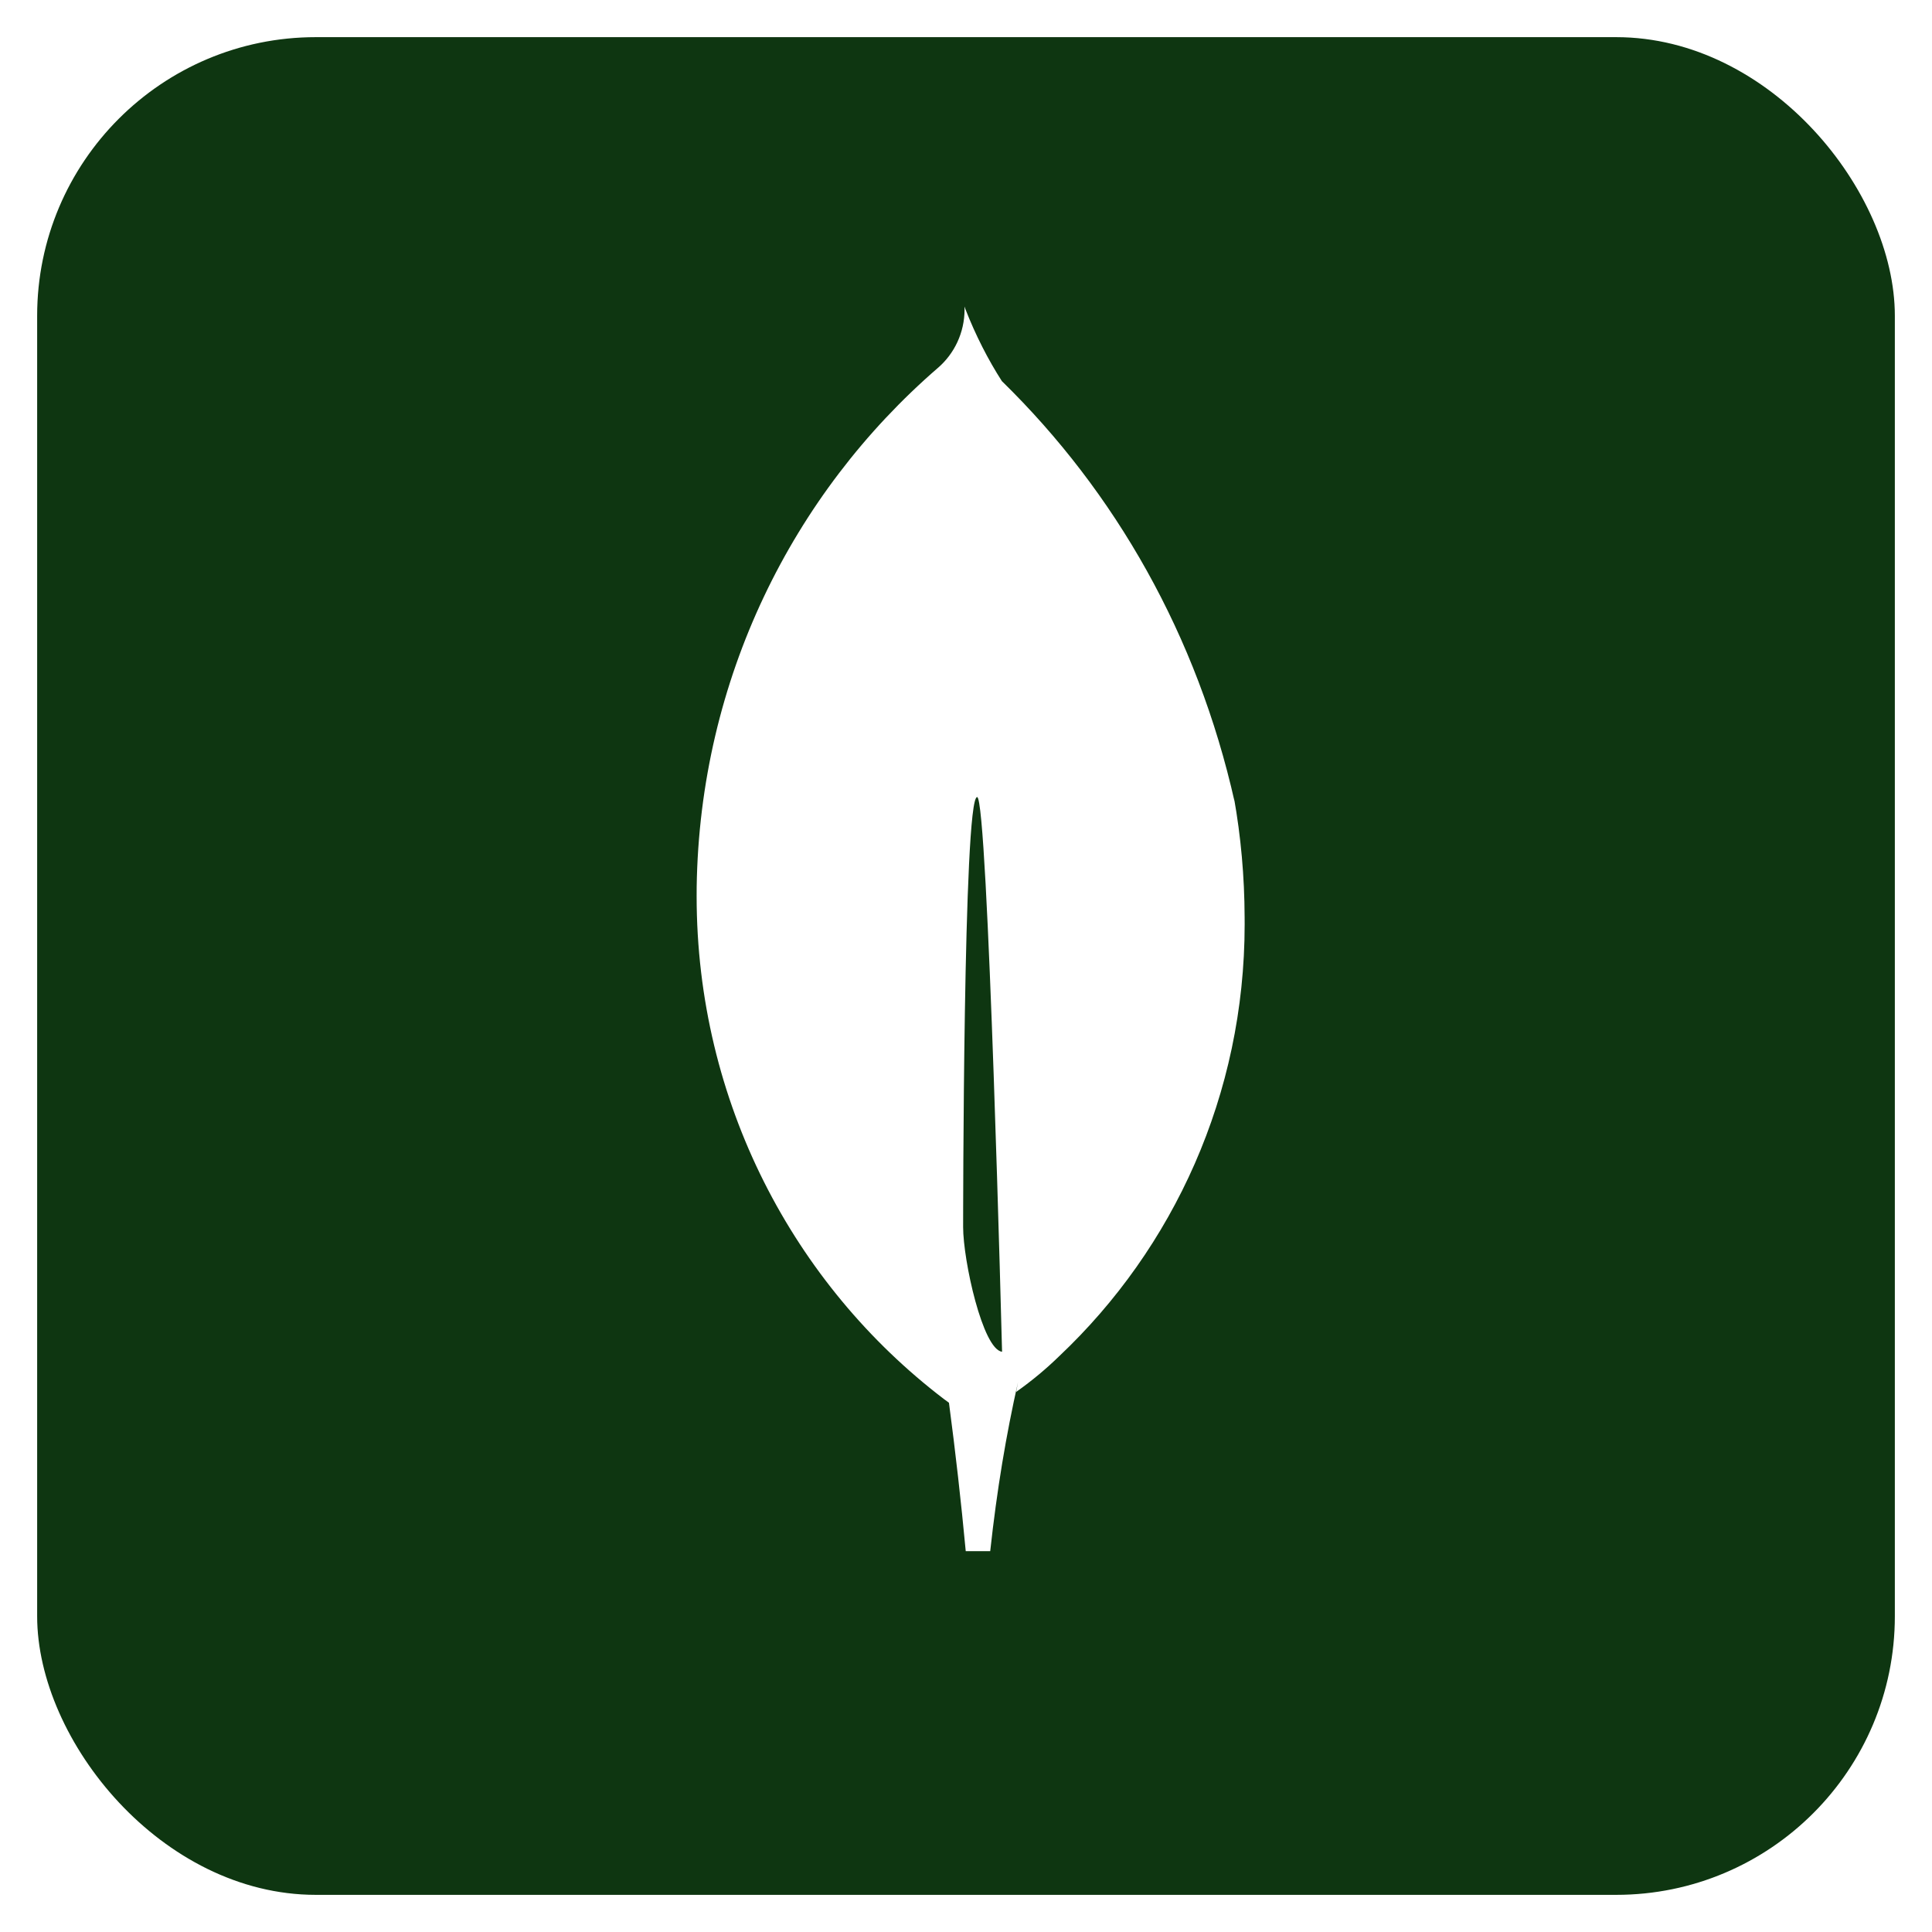 <svg width="208" height="208" viewBox="0 0 208 208" fill="none" xmlns="http://www.w3.org/2000/svg">
<g filter="url(#filter0_d_40_19)">
<rect x="4" width="200" height="200" rx="30" fill="#0E3611"/>
</g>
<path d="M103.691 132.104C103.691 132.104 103.691 85.809 105.199 85.814C106.366 85.814 107.883 145.531 107.883 145.531C105.796 145.28 103.691 135.705 103.691 132.104ZM132.926 86.35C128.897 68.406 120.071 52.977 107.9 41.069L107.869 41.043C106.387 38.737 105.033 36.092 103.945 33.304L103.84 33C103.845 33.089 103.845 33.197 103.845 33.304C103.845 35.828 102.735 38.085 100.986 39.599L100.973 39.608C85.303 53.165 75.333 73.142 75.004 95.496V95.554C75 95.831 75 96.157 75 96.484C75 118.632 85.457 138.292 101.613 150.615L101.784 150.74L102.165 151.022C102.87 156.336 103.472 161.662 103.972 167H106.607C107.334 160.338 108.317 154.507 109.601 148.788L109.399 149.856C111.136 148.627 112.653 147.354 114.069 145.973L114.056 145.986C126.336 134.382 134 117.85 134 99.5C134 99.227 134 98.959 133.996 98.686V98.727C133.982 94.343 133.592 90.058 132.851 85.898L132.917 86.341L132.926 86.35Z" fill="white"/>
<defs>
<filter id="filter0_d_40_19" x="0" y="0" width="208" height="208" filterUnits="userSpaceOnUse" color-interpolation-filters="sRGB">
<feFlood flood-opacity="0" result="BackgroundImageFix"/>
<feColorMatrix in="SourceAlpha" type="matrix" values="0 0 0 0 0 0 0 0 0 0 0 0 0 0 0 0 0 0 127 0" result="hardAlpha"/>
<feOffset dy="4"/>
<feGaussianBlur stdDeviation="2"/>
<feComposite in2="hardAlpha" operator="out"/>
<feColorMatrix type="matrix" values="0 0 0 0 0 0 0 0 0 0 0 0 0 0 0 0 0 0 0.25 0"/>
<feBlend mode="normal" in2="BackgroundImageFix" result="effect1_dropShadow_40_19"/>
<feBlend mode="normal" in="SourceGraphic" in2="effect1_dropShadow_40_19" result="shape"/>
</filter>
</defs>
</svg>
